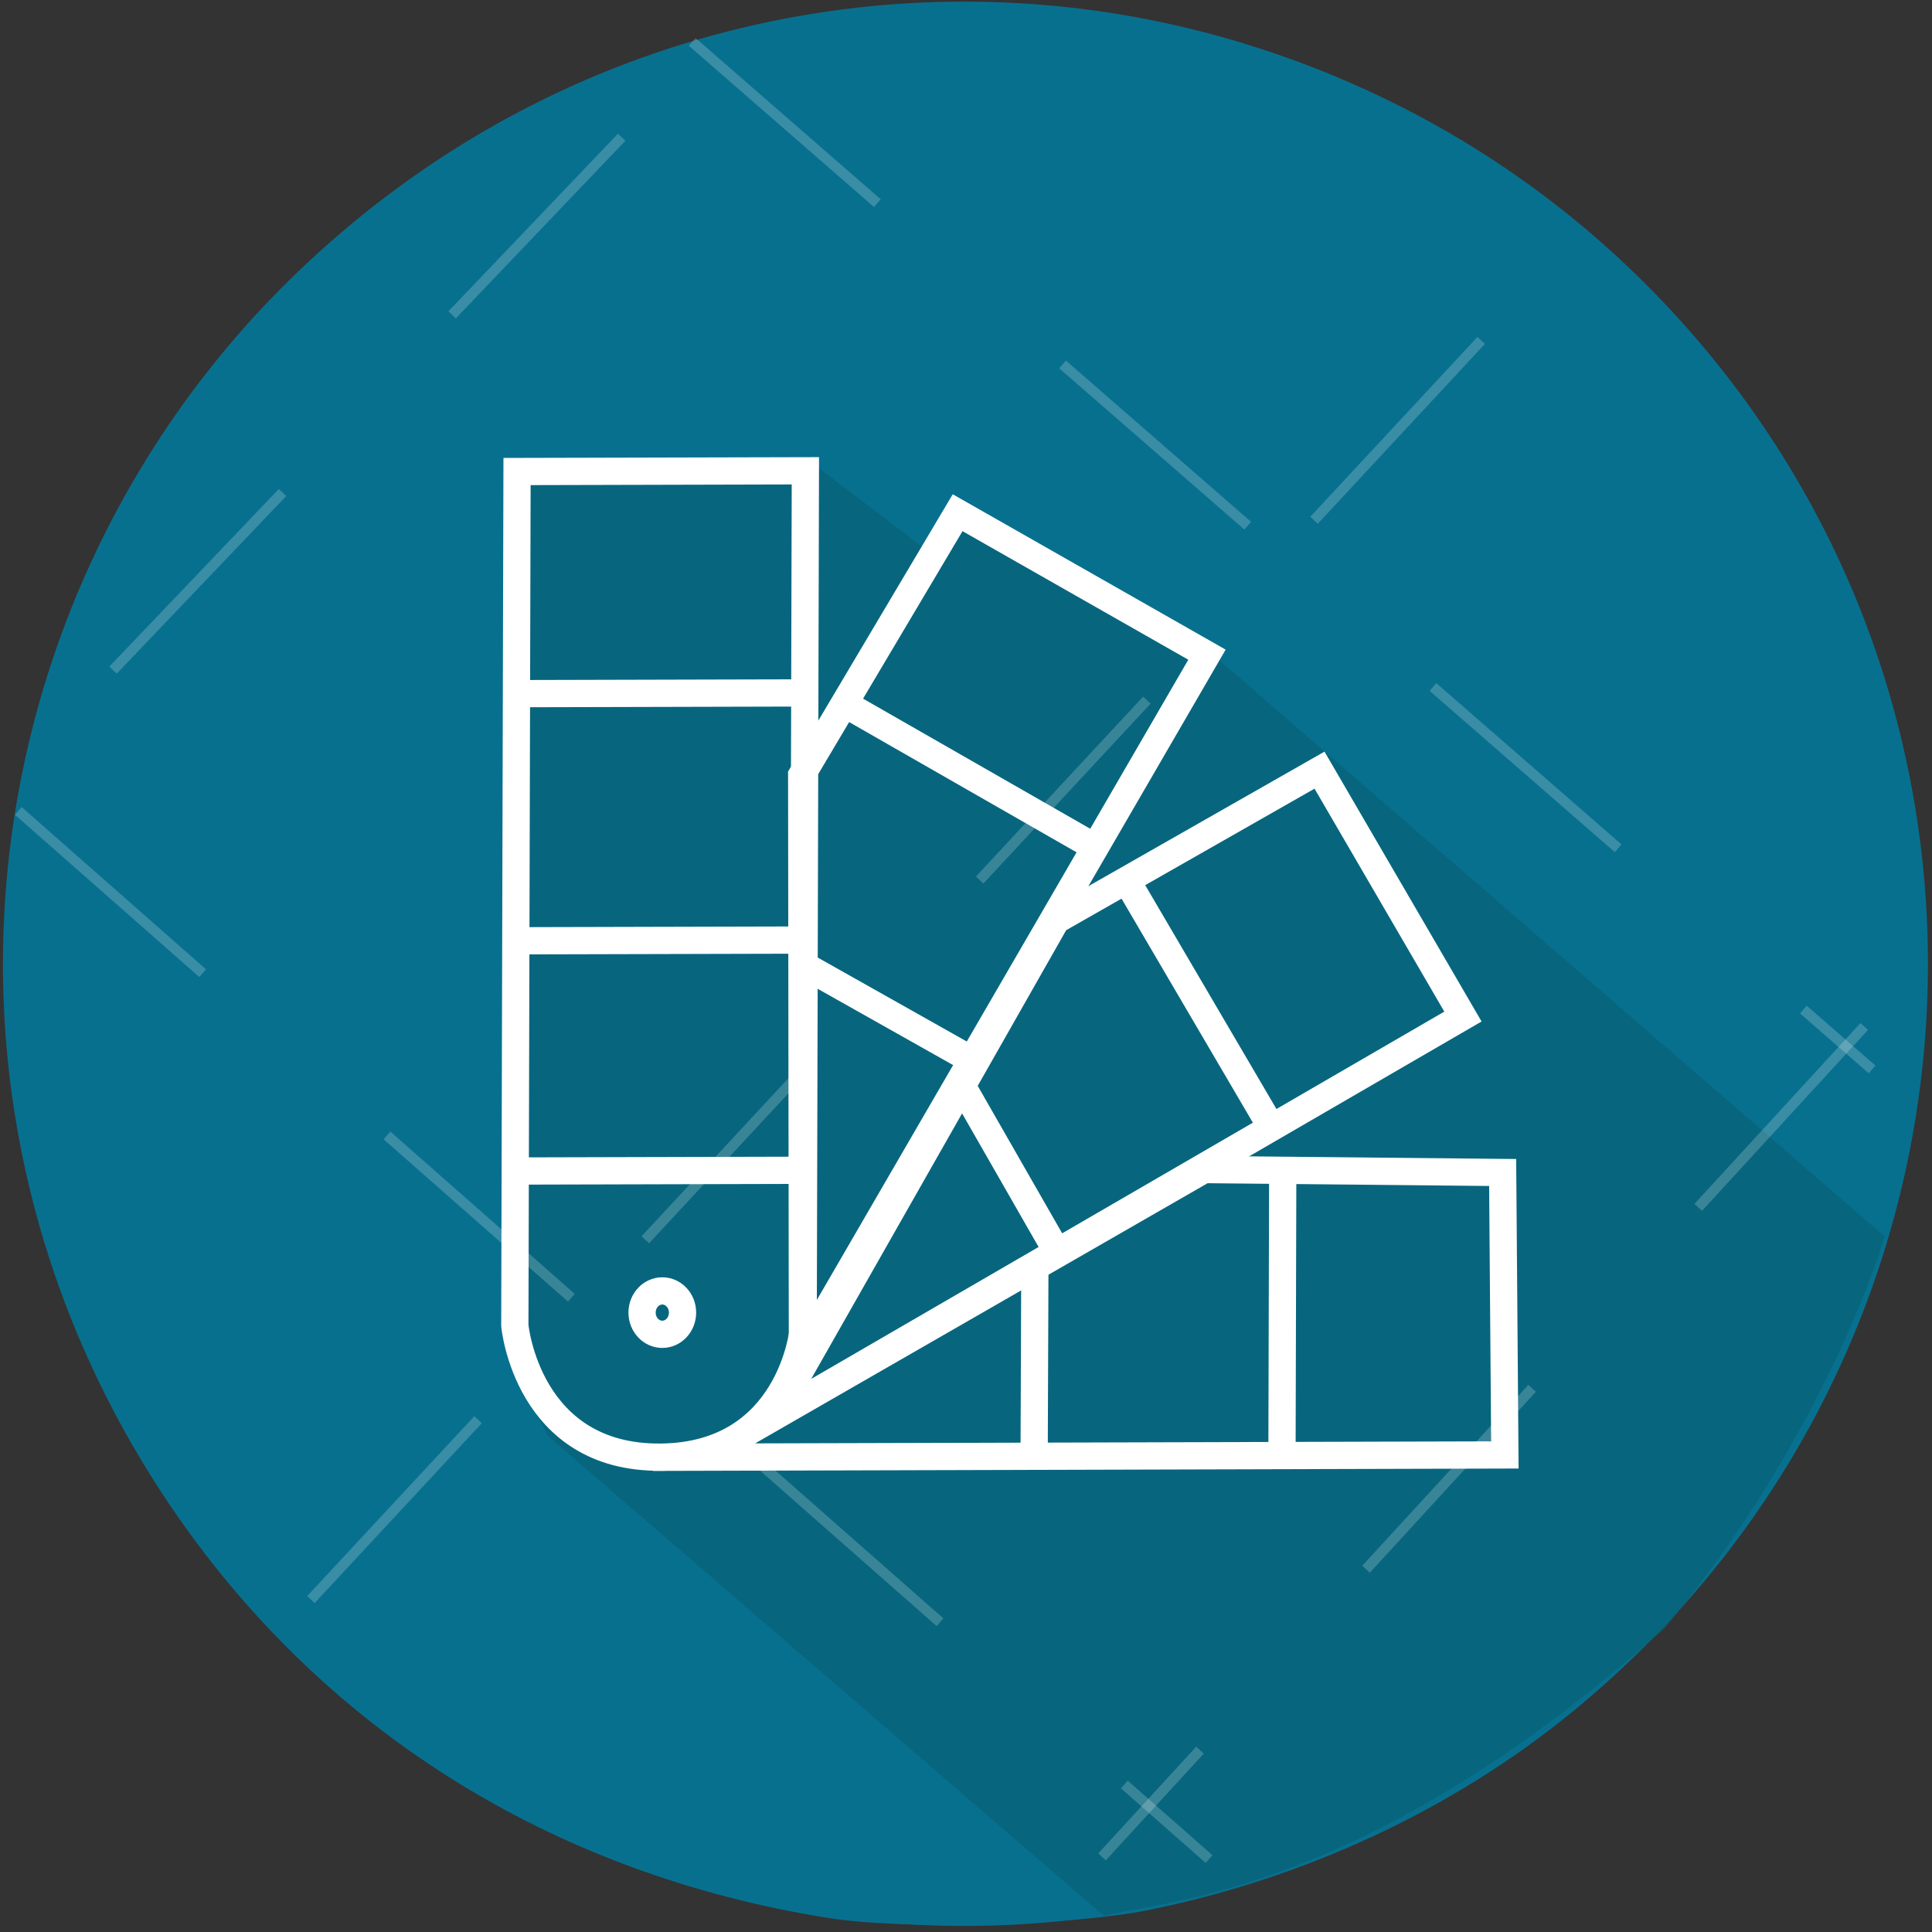 <?xml version="1.0" encoding="UTF-8" standalone="no"?>
<svg
   xmlns:dc="http://purl.org/dc/elements/1.1/"
   xmlns:cc="http://creativecommons.org/ns#"
   xmlns:rdf="http://www.w3.org/1999/02/22-rdf-syntax-ns#"
   xmlns:svg="http://www.w3.org/2000/svg"
   xmlns="http://www.w3.org/2000/svg"
   id="svg5519"
   version="1.1"
   viewBox="0 0 132.292 132.292"
   height="500"
   width="500">
  <rect x="0" y="0" width="132.292" height="132.292" fill="#333333" stroke="none"/>
  <defs
     id="defs5513" />
  <g
     transform="translate(0,-164.708)"
     id="layer1">
    <g
       id="g6323"
       transform="translate(144.208,143.376)">
      <path
         style="opacity:1;fill:#08708f;fill-opacity:1;fill-rule:evenodd;stroke:none;stroke-width:3.5;stroke-miterlimit:4;stroke-dasharray:none;stroke-dashoffset:0;stroke-opacity:1"
         id="path6245"
         d="m -12.562,87.327 a 65.615,65.882 0 0 1 -51.832,64.412 65.615,65.882 0 0 1 -73.607,-37.351 65.615,65.882 0 0 1 20.907,-80.104 65.615,65.882 0 0 1 82.391,3.697" />
      <path
         style="opacity:1;fill:#08708f;fill-opacity:1;fill-rule:evenodd;stroke:none;stroke-width:5;stroke-miterlimit:4;stroke-dasharray:none;stroke-dashoffset:0;stroke-opacity:1"
         d="m -87.492,152.664 c -19.033,-3.035 -34.856,-13.003 -45.23,-28.493 -21.986,-32.83 -10.758,-76.909 24.258,-95.232 25.344,-13.262 56.653,-8.447 76.931,11.831 27.637,27.637 25.356,72.83 -4.932,97.713 -8.155,6.7 -18.336,11.466 -29.15,13.646 -5.329,1.074 -16.743,1.353 -21.877,0.535 z m 35.63,-30.799 11.44,-5.3e-4 -0.1,-10.678 -0.1,-10.678 -8.812,-0.189 -8.812,-0.189 7.572,-4.347 c 4.165,-2.391 7.577,-4.45 7.584,-4.576 0.014,-0.275 -10.131,-17.771 -10.577,-18.243 -0.172,-0.182 -3.627,1.567 -7.735,3.915 -4.083,2.334 -7.502,4.164 -7.6,4.067 -0.097,-0.097 1.779,-3.551 4.169,-7.674 2.39,-4.124 4.307,-7.536 4.26,-7.583 -0.089,-0.089 -16.98,-9.776 -18.118,-10.391 -0.555,-0.3 -1.314,0.767 -5.197,7.31 l -4.547,7.661 -5.3e-4,-8.983 -5.29e-4,-8.983 -10.867,0.1 -10.867,0.1 -0.097,30.123 c -0.096,29.977 -0.093,30.134 0.712,32.286 1.409,3.765 4.278,6.251 8.078,6.997 0.832,0.163 9.761,0.219 19.844,0.125 10.083,-0.094 23.48,-0.172 29.772,-0.172 z"
         id="path6209" />
      <path
         id="path6279"
         d="m -80.464,59.223 -7.984,-6.08 -20.494,0.536 0.4,62.334 1.842,3.638 38.068,32.868 c 4.555,-1.114 18.166,-1.624 38.385,-19.674 11.144,-13.317 15.1,-26.84 15.1,-26.84 L -60.848,66.425 -78.826,55.954 Z"
         style="opacity:1;fill:#076278;fill-opacity:0.733;fill-rule:evenodd;stroke:none;stroke-width:0.13;stroke-miterlimit:4;stroke-dasharray:1.037, 1.037;stroke-dashoffset:0;stroke-opacity:1" />
      <g
         id="g6203"
         transform="matrix(0.533,0,0,0.533,-127.238,46.404)">
        <rect
           y="68.908"
           x="82.814"
           height="69.237"
           width="57.13"
           id="rect4997"
           style="opacity:1;fill:none;fill-opacity:1;fill-rule:evenodd;stroke:#ffffff;stroke-width:4.004;stroke-miterlimit:4;stroke-dasharray:none;stroke-dashoffset:0;stroke-opacity:0" />
        <path
           id="path6111"
           d="m 34.585,13.537 37.042,-0.094 c 0,0 -0.049,19.088 -0.074,28.632 -0.07,27.246 -0.21,81.737 -0.21,81.737 0,0 -1.543,16.149 -18.237,16.347 C 35.867,140.364 34.301,123.244 34.301,123.244 l 0.21,-81.454 z"
           style="fill:none;fill-rule:evenodd;stroke:#ffffff;stroke-width:3.5;stroke-linecap:butt;stroke-linejoin:miter;stroke-miterlimit:4;stroke-dasharray:none;stroke-opacity:1" />
        <path
           id="path6115"
           d="m 34.49,42.074 36.853,-0.094"
           style="fill:none;fill-rule:evenodd;stroke:#ffffff;stroke-width:3.5;stroke-linecap:butt;stroke-linejoin:miter;stroke-miterlimit:4;stroke-dasharray:none;stroke-opacity:1" />
        <path
           style="fill:none;fill-rule:evenodd;stroke:#ffffff;stroke-width:3.5;stroke-linecap:butt;stroke-linejoin:miter;stroke-miterlimit:4;stroke-dasharray:none;stroke-opacity:1"
           d="m 34.207,73.824 36.853,-0.094"
           id="path6117" />
        <path
           id="path6130"
           d="m 34.301,103.401 36.853,-0.095"
           style="fill:none;fill-rule:evenodd;stroke:#ffffff;stroke-width:3.5;stroke-linecap:butt;stroke-linejoin:miter;stroke-miterlimit:4;stroke-dasharray:none;stroke-opacity:1" />
        <ellipse
           ry="2.788"
           rx="2.599"
           cx="53.247"
           cy="121.591"
           id="path6132"
           style="opacity:1;fill:none;fill-opacity:1;fill-rule:evenodd;stroke:#ffffff;stroke-width:3.5;stroke-miterlimit:4;stroke-dasharray:none;stroke-dashoffset:0;stroke-opacity:1" />
        <path
           id="path6134"
           d="M 71.154,52.563 91.187,18.828 123.22,37.066 71.249,126.646 Z"
           style="fill:none;fill-rule:evenodd;stroke:#ffffff;stroke-width:3.5;stroke-linecap:butt;stroke-linejoin:miter;stroke-miterlimit:4;stroke-dasharray:none;stroke-opacity:1" />
        <path
           id="path6136"
           d="M 77.202,43.68 108.385,61.54"
           style="fill:none;fill-rule:evenodd;stroke:#ffffff;stroke-width:3.5;stroke-linecap:butt;stroke-linejoin:miter;stroke-miterlimit:4;stroke-dasharray:none;stroke-opacity:1" />
        <path
           style="fill:none;fill-rule:evenodd;stroke:#ffffff;stroke-width:3.5;stroke-linecap:butt;stroke-linejoin:miter;stroke-miterlimit:4;stroke-dasharray:none;stroke-opacity:1"
           d="M 71.532,77.037 93.171,89.226"
           id="path6138" />
        <path
           id="path6140"
           d="M 137.678,51.901 103.849,71.178 67.658,134.867 156.104,83.557 Z"
           style="fill:none;fill-rule:evenodd;stroke:#ffffff;stroke-width:3.5;stroke-linecap:butt;stroke-linejoin:miter;stroke-miterlimit:4;stroke-dasharray:none;stroke-opacity:1" />
        <path
           id="path6142"
           d="m 113.015,66.264 18.615,31.75"
           style="fill:none;fill-rule:evenodd;stroke:#ffffff;stroke-width:3.5;stroke-linecap:butt;stroke-linejoin:miter;stroke-miterlimit:4;stroke-dasharray:none;stroke-opacity:1" />
        <path
           style="fill:none;fill-rule:evenodd;stroke:#ffffff;stroke-width:3.5;stroke-linecap:butt;stroke-linejoin:miter;stroke-miterlimit:4;stroke-dasharray:none;stroke-opacity:1"
           d="M 92.226,93.29 104.132,114.078"
           id="path6144" />
        <path
           id="path6146"
           d="M 161.207,103.59 122.842,103.212 58.586,140.159 161.49,139.875 Z"
           style="fill:none;fill-rule:evenodd;stroke:#ffffff;stroke-width:3.5;stroke-linecap:butt;stroke-linejoin:miter;stroke-miterlimit:4;stroke-dasharray:none;stroke-opacity:1" />
        <path
           id="path6148"
           d="m 132.953,103.495 -0.095,35.908"
           style="fill:none;fill-rule:evenodd;stroke:#ffffff;stroke-width:3.5;stroke-linecap:butt;stroke-linejoin:miter;stroke-miterlimit:4;stroke-dasharray:none;stroke-opacity:1" />
        <path
           style="fill:none;fill-rule:evenodd;stroke:#ffffff;stroke-width:3.5;stroke-linecap:butt;stroke-linejoin:miter;stroke-miterlimit:4;stroke-dasharray:none;stroke-opacity:1"
           d="m 101.109,115.496 -0.095,25.324"
           id="path6150" />
      </g>
      <path
         id="path6269"
         d="M -96.814,24.198 -16.02,94.559"
         style="opacity:0.2;fill:none;fill-rule:evenodd;stroke:#ffffff;stroke-width:0.701;stroke-linecap:butt;stroke-linejoin:miter;stroke-miterlimit:4;stroke-dasharray:16.816, 16.816;stroke-dashoffset:0;stroke-opacity:1" />
      <path
         style="opacity:0.2;fill:none;fill-rule:evenodd;stroke:#ffffff;stroke-width:0.701;stroke-linecap:butt;stroke-linejoin:miter;stroke-miterlimit:4;stroke-dasharray:16.816, 16.816;stroke-dashoffset:0;stroke-opacity:1"
         d="m -142.955,76.859 81.536,71.771"
         id="path6271" />
      <path
         id="path6273"
         d="M -16.554,91.619 -68.747,148.479"
         style="opacity:0.2;fill:none;fill-rule:evenodd;stroke:#ffffff;stroke-width:0.701;stroke-linecap:butt;stroke-linejoin:miter;stroke-miterlimit:4;stroke-dasharray:16.816, 16.816;stroke-dashoffset:0;stroke-opacity:1" />
      <path
         style="opacity:0.2;fill:none;fill-rule:evenodd;stroke:#ffffff;stroke-width:0.701;stroke-linecap:butt;stroke-linejoin:miter;stroke-miterlimit:4;stroke-dasharray:16.816, 16.816;stroke-dashoffset:0;stroke-opacity:1"
         d="m -42.783,44.639 -89.647,96.454"
         id="path6275" />
      <path
         style="opacity:0.2;fill:none;fill-rule:evenodd;stroke:#ffffff;stroke-width:0.701;stroke-linecap:butt;stroke-linejoin:miter;stroke-miterlimit:4;stroke-dasharray:16.816, 16.816;stroke-dashoffset:0;stroke-opacity:1"
         d="m -101.639,30.727 -41.759,43.751"
         id="path6277" />
    </g>
  </g>
</svg>
